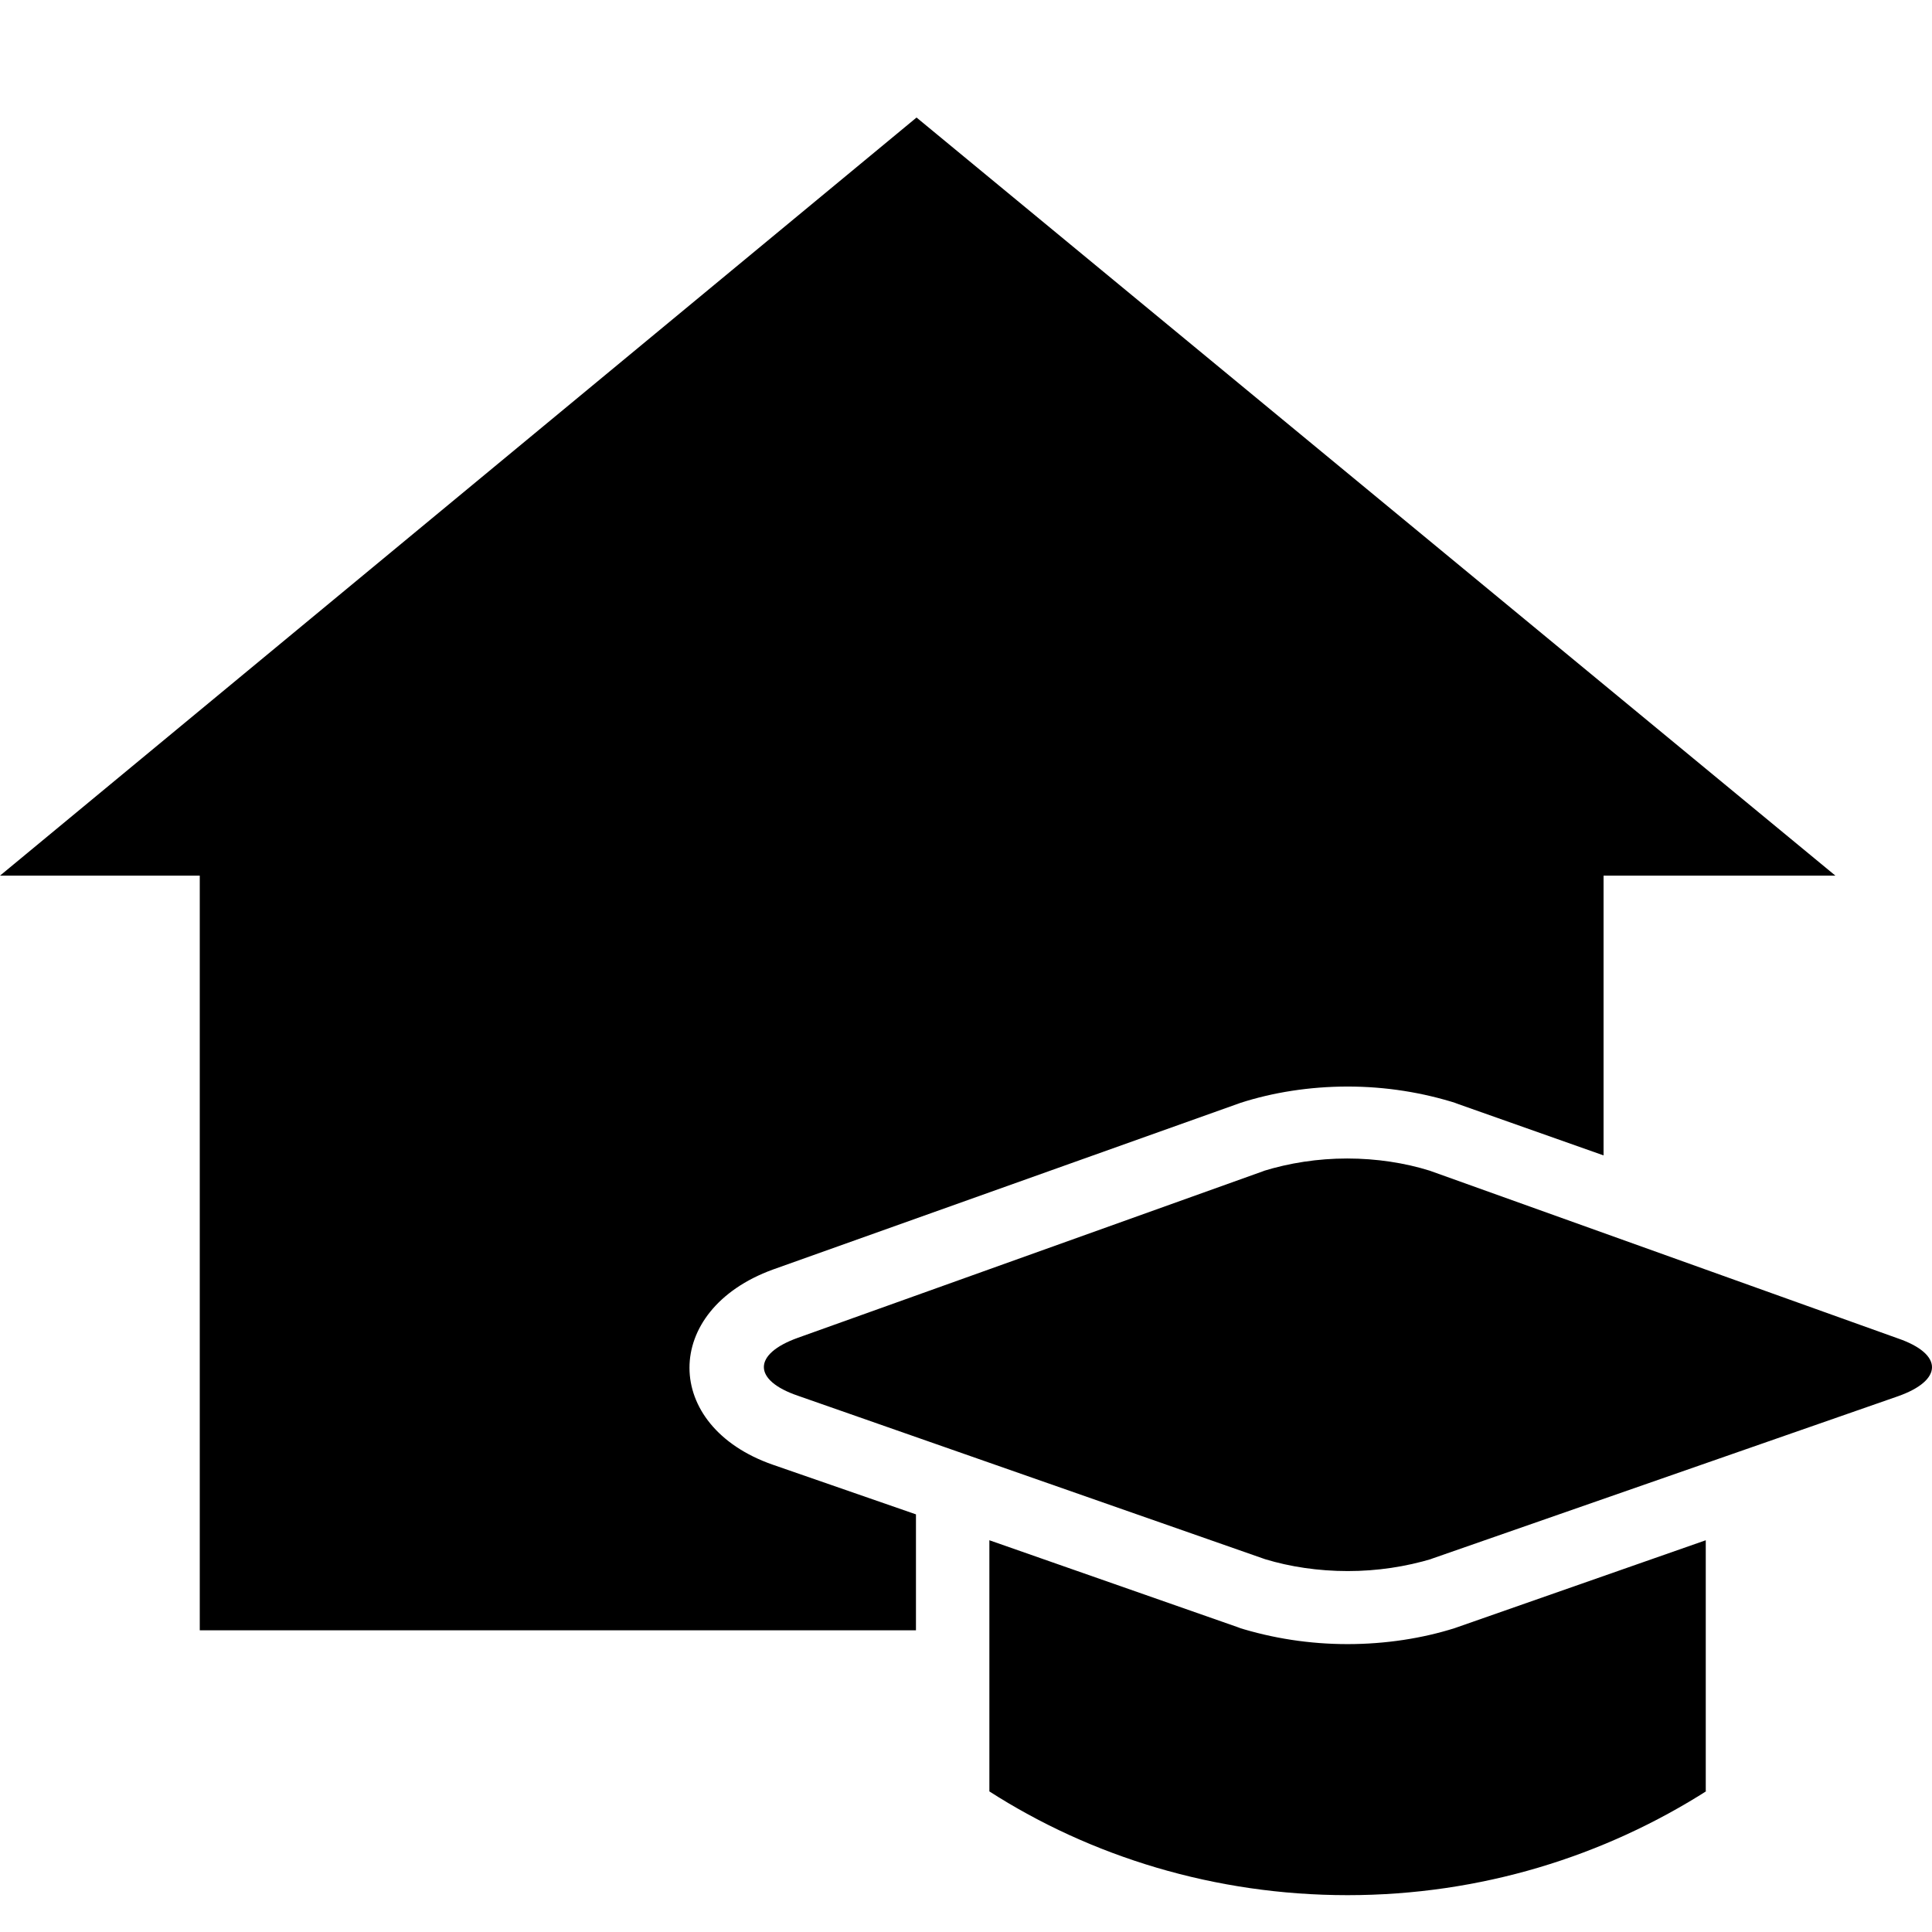 <svg xmlns="http://www.w3.org/2000/svg" viewBox="0 0 1024 1024"><path d="M770.97 862.959c-16.972 5.364-36.49 8.454-56.73 8.454s-39.758-3.091-58.108-8.826l1.378.371-133.12-46.592v133.12c53.79 34.496 119.427 54.988 189.85 54.988s136.06-20.493 191.272-55.84l-1.422.852v-133.12zm234.905-122.88c24.166-8.499 24.166-22.426 0-30.72L757.76 620.476c-13.084-4.092-28.129-6.449-43.725-6.449s-30.64 2.357-44.798 6.735l1.073-.286-247.398 88.576c-24.064 8.602-24.064 22.528 0 30.72l247.603 86.63c13.123 3.997 28.206 6.298 43.827 6.298s30.704-2.301 44.929-6.583l-1.102.285zM485.478 864.085v-61.44L409.6 776.328c-58.778-20.48-58.982-81.92 0-103.424l247.91-88.371c16.977-5.481 36.51-8.641 56.781-8.641s39.803 3.16 58.132 9.014l-1.351-.373 78.848 27.853V464.111H972.8L485.786 62.293 0 464.111h105.882v399.974z"/></svg>